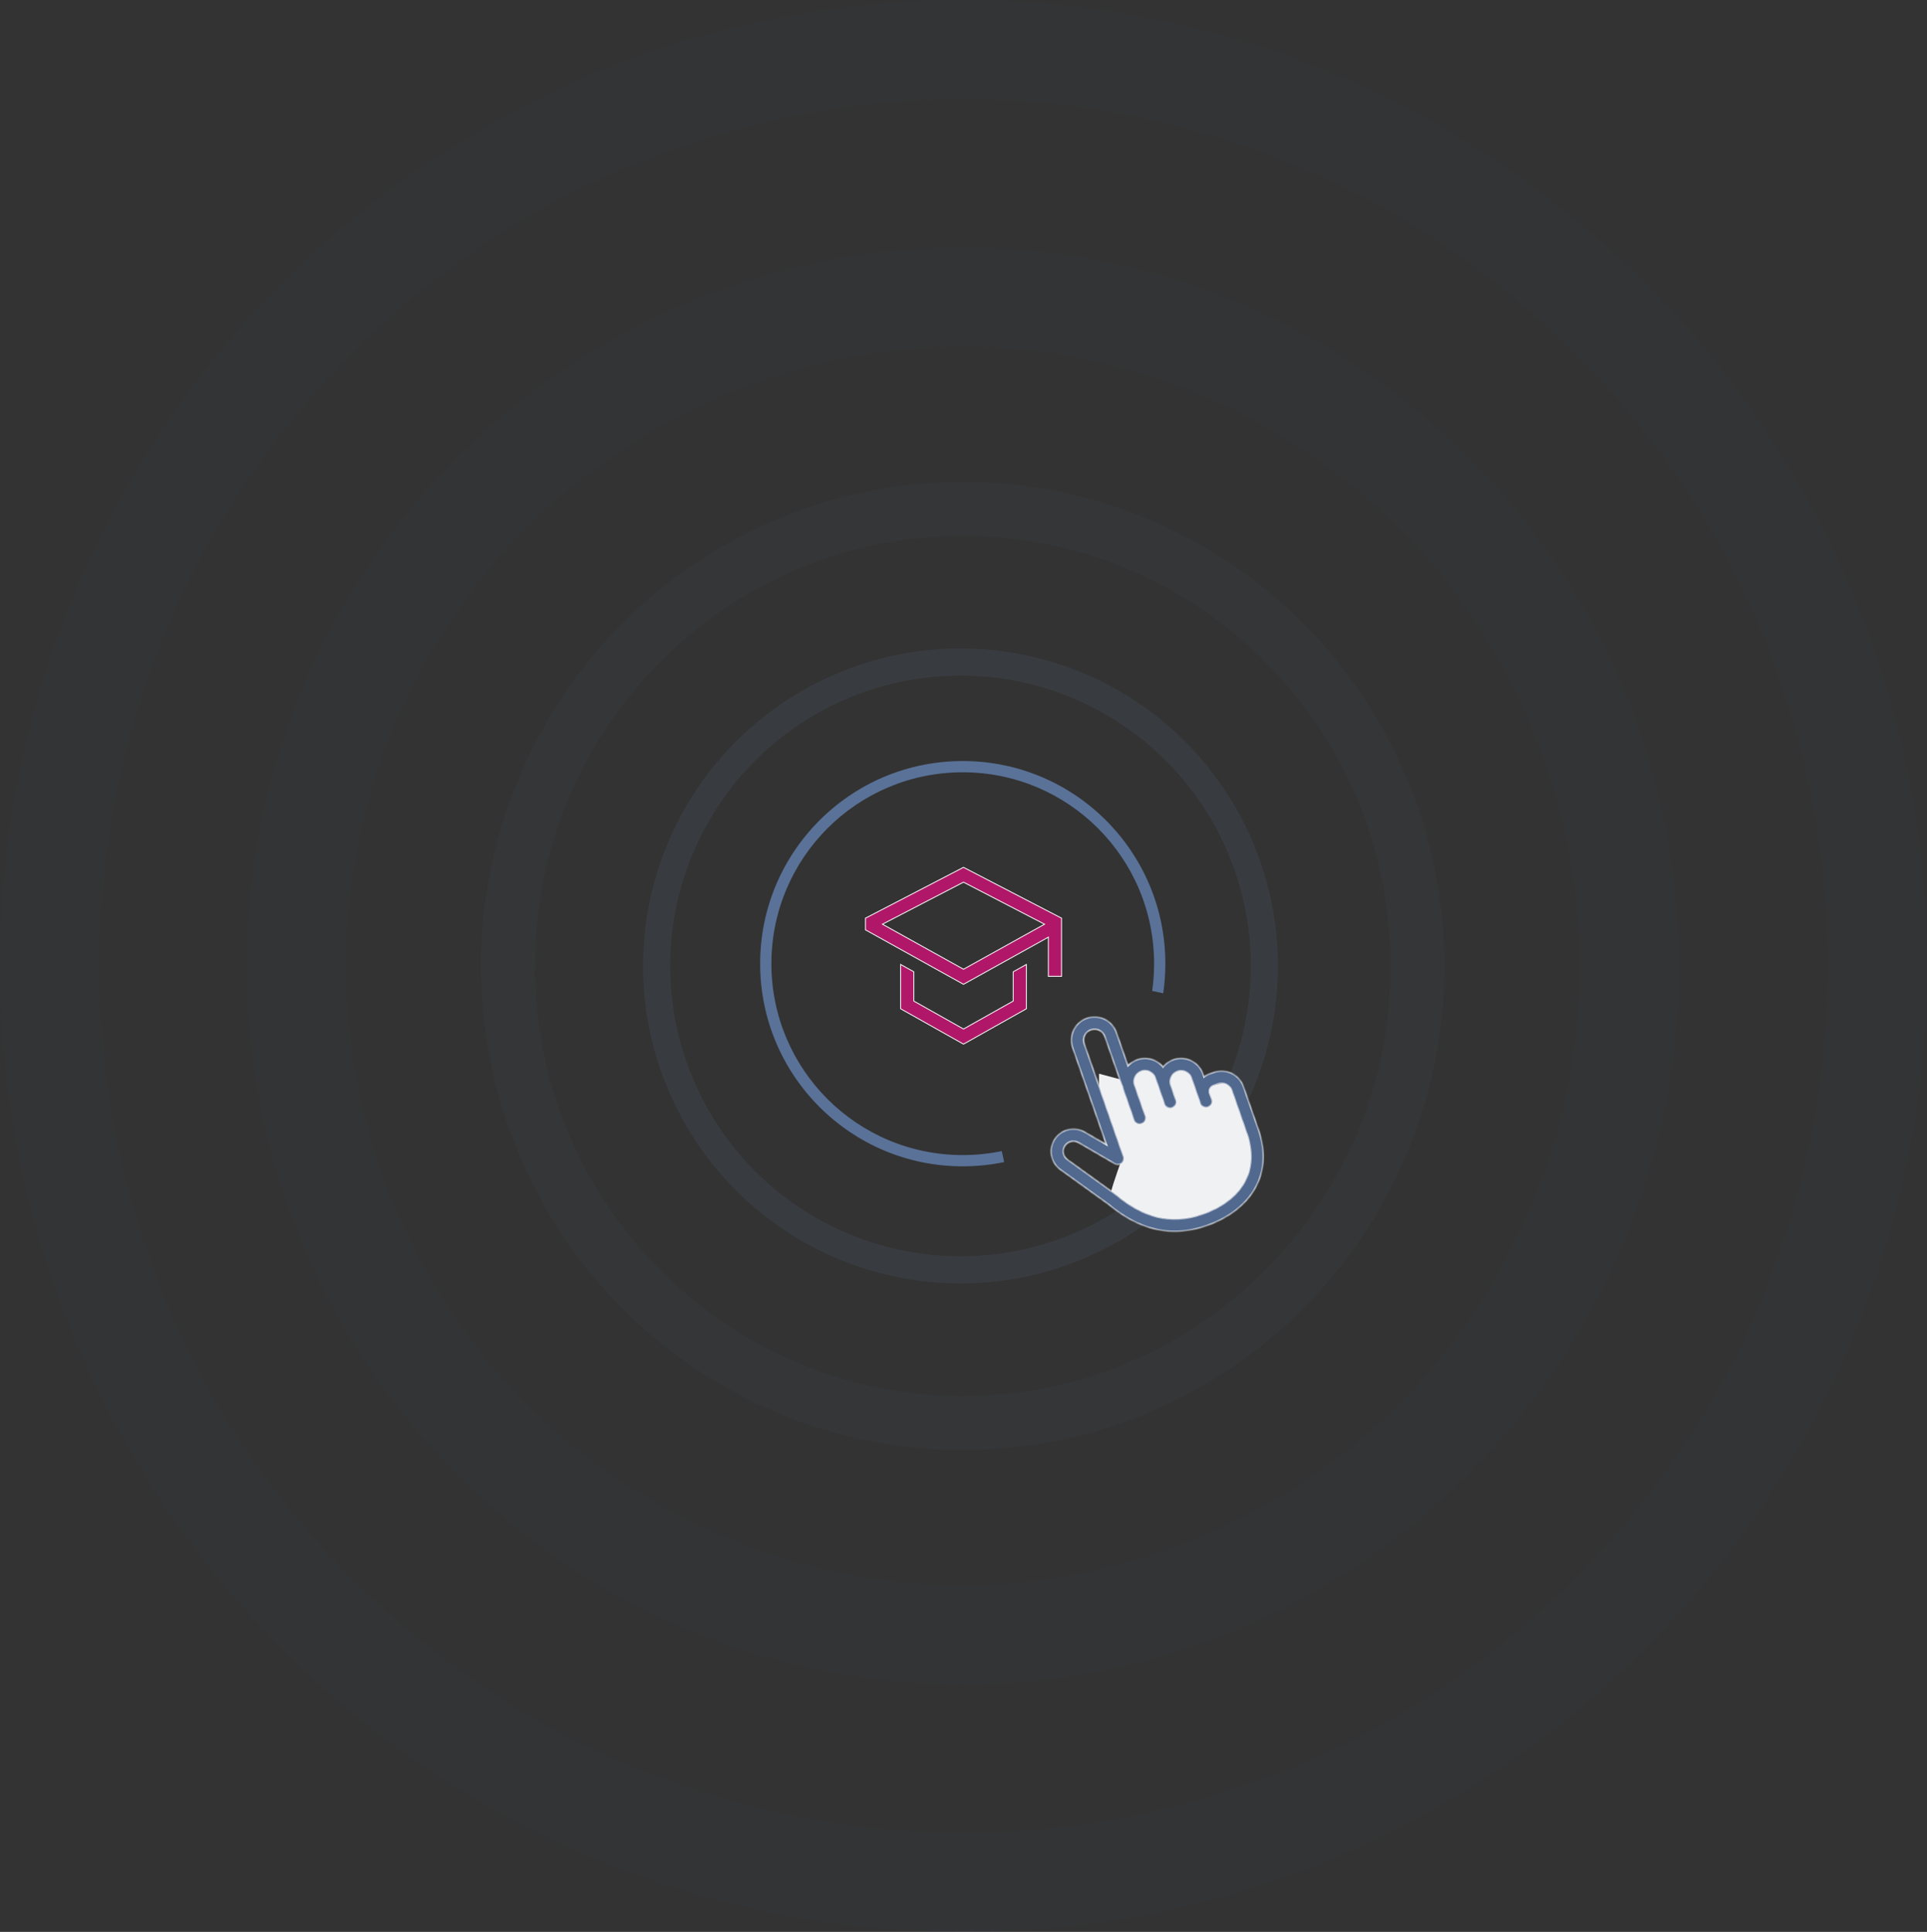 <svg width="428" height="429" viewBox="0 0 428 429" fill="none" xmlns="http://www.w3.org/2000/svg">
<rect x="0" y="0" width="428" height="429" fill="#333333" stroke="none"/>
<path opacity="0.02" d="M417 214.5C417 326.914 326.09 418 214 418C101.91 418 11 326.914 11 214.5C11 102.086 101.91 11 214 11C326.09 11 417 102.086 417 214.5Z" stroke="#5A7298" stroke-width="22"/>
<path opacity="0.02" d="M361.834 214.5C361.834 296.547 295.54 363 213.834 363C132.128 363 65.834 296.547 65.834 214.5C65.834 132.453 132.128 66 213.834 66C295.54 66 361.834 132.453 361.834 214.5Z" stroke="#5A7298" stroke-width="22"/>
<path opacity="0.05" d="M314.834 214.5C314.834 270.583 269.588 316 213.834 316C158.08 316 112.834 270.583 112.834 214.5C112.834 158.417 158.08 113 213.834 113C269.588 113 314.834 158.417 314.834 214.5Z" stroke="#5A7298" stroke-width="12"/>
<circle opacity="0.15" cx="213.334" cy="214.5" r="67.5" stroke="#5A7298" stroke-width="6"/>
<path fill-rule="evenodd" clip-rule="evenodd" d="M222.5 255.616C219.702 256.195 216.804 256.5 213.834 256.5C190.362 256.5 171.334 237.472 171.334 214C171.334 190.528 190.362 171.5 213.834 171.5C237.306 171.5 256.334 190.528 256.334 214C256.334 216.054 256.188 218.075 255.906 220.051L258.357 220.576C258.671 218.43 258.834 216.234 258.834 214C258.834 189.147 238.687 169 213.834 169C188.981 169 168.834 189.147 168.834 214C168.834 238.853 188.981 259 213.834 259C216.987 259 220.064 258.676 223.034 258.059L222.5 255.616Z" fill="#5A7298"/>
<g clip-path="url(#clip0_490_1712)">
<path d="M244.096 244.267L244.096 238.431L250.349 240.098L252.851 237.18L258.27 238.431L264.107 237.18L267.859 241.349L273.695 240.098L275.78 243.016L278.698 257.608L274.529 266.78L264.107 272.199L252.851 269.698C250.905 268.586 246.931 266.279 246.597 265.946C246.264 265.612 248.126 260.248 249.098 257.608L244.096 244.267Z" fill="#F0F1F3"/>
<mask id="path-7-inside-1_490_1712" fill="white">
<path fill-rule="evenodd" clip-rule="evenodd" d="M238.228 232.666C237.778 231.374 237.86 229.956 238.455 228.724C239.05 227.492 240.11 226.547 241.402 226.097C242.694 225.647 244.112 225.728 245.344 226.323C246.576 226.918 247.521 227.979 247.972 229.271L250.543 236.648C251.109 236.044 251.816 235.579 252.612 235.302C253.904 234.852 255.322 234.933 256.554 235.528C257.245 235.862 257.845 236.342 258.319 236.926C258.486 236.719 258.67 236.525 258.869 236.345C259.378 235.884 259.975 235.53 260.624 235.303C261.273 235.077 261.96 234.982 262.646 235.024C263.332 235.067 264.002 235.246 264.618 235.552C265.233 235.857 265.781 236.282 266.23 236.802C266.679 237.323 267.02 237.928 267.231 238.581L267.423 239.132C267.786 238.841 268.198 238.612 268.645 238.456L269.619 238.116C272.308 237.179 275.25 238.598 276.189 241.29L279.414 250.545C279.44 250.597 279.462 250.65 279.482 250.705C281.42 256.265 280.698 260.966 278.315 264.646C275.97 268.27 272.116 270.755 268.027 272.181C263.898 273.619 260.039 273.802 256.38 272.909C252.756 272.027 249.407 270.112 246.23 267.472L235.472 259.712C234.446 258.958 233.747 257.841 233.518 256.589C233.29 255.337 233.548 254.044 234.241 252.977C234.934 251.909 236.009 251.146 237.245 250.845C238.482 250.544 239.787 250.727 240.893 251.357L245.721 254.164L238.228 232.666ZM247.838 265.238C247.875 265.263 247.911 265.29 247.945 265.318C250.915 267.795 253.91 269.475 257.031 270.237C260.139 270.993 263.455 270.86 267.121 269.582C270.826 268.291 274.087 266.111 276.004 263.15C277.864 260.277 278.553 256.526 276.938 251.769C276.913 251.719 276.892 251.667 276.873 251.614L273.59 242.196C273.153 240.941 271.779 240.277 270.525 240.715L269.55 241.054C269.206 241.174 268.923 241.426 268.764 241.755C268.605 242.083 268.584 242.461 268.704 242.806L268.704 242.806L269.157 244.105C269.277 244.45 269.255 244.828 269.096 245.156C268.938 245.485 268.655 245.737 268.31 245.857C267.966 245.977 267.588 245.955 267.259 245.797C266.93 245.638 266.678 245.355 266.558 245.011L264.633 239.487C264.537 239.179 264.38 238.893 264.171 238.647C263.963 238.401 263.707 238.199 263.419 238.054C263.13 237.909 262.816 237.824 262.494 237.803C262.172 237.782 261.849 237.826 261.544 237.932C261.24 238.038 260.96 238.205 260.721 238.422C260.482 238.639 260.289 238.901 260.154 239.194C260.019 239.487 259.944 239.804 259.934 240.127C259.923 240.449 259.978 240.771 260.095 241.071L260.663 242.692C260.682 242.747 260.698 242.804 260.71 242.862L261.197 244.257C261.317 244.602 261.295 244.98 261.136 245.308C260.977 245.637 260.695 245.889 260.35 246.009C260.006 246.129 259.627 246.107 259.299 245.949C258.97 245.79 258.718 245.507 258.598 245.163L256.583 239.381C256.373 238.779 255.932 238.284 255.357 238.006C254.782 237.728 254.121 237.69 253.518 237.9C252.915 238.111 252.42 238.552 252.142 239.127C251.864 239.702 251.826 240.363 252.036 240.966L254.414 247.787C254.534 248.131 254.512 248.509 254.353 248.838C254.195 249.166 253.912 249.418 253.567 249.538C253.223 249.659 252.845 249.637 252.516 249.478C252.187 249.319 251.935 249.037 251.815 248.692L249.438 241.872C249.36 241.646 249.297 241.417 249.251 241.185C249.193 241.095 249.145 240.997 249.109 240.894L245.374 230.176C245.163 229.573 244.722 229.078 244.147 228.801C243.572 228.523 242.911 228.485 242.308 228.695C241.705 228.905 241.21 229.346 240.932 229.921C240.654 230.496 240.617 231.158 240.827 231.761L249.496 256.635C249.532 256.71 249.561 256.788 249.583 256.869C249.63 257.044 249.643 257.228 249.619 257.408C249.595 257.588 249.536 257.762 249.444 257.92C249.353 258.077 249.231 258.214 249.086 258.324C248.941 258.434 248.776 258.514 248.6 258.56C248.424 258.606 248.24 258.616 248.06 258.59C247.88 258.564 247.707 258.503 247.551 258.41L239.513 253.734C239.017 253.449 238.431 253.365 237.874 253.499C237.318 253.634 236.834 253.976 236.523 254.456C236.211 254.936 236.095 255.517 236.199 256.08C236.303 256.643 236.619 257.144 237.081 257.482L247.838 265.238Z"/>
</mask>
<path fill-rule="evenodd" clip-rule="evenodd" d="M238.228 232.666C237.778 231.374 237.86 229.956 238.455 228.724C239.05 227.492 240.11 226.547 241.402 226.097C242.694 225.647 244.112 225.728 245.344 226.323C246.576 226.918 247.521 227.979 247.972 229.271L250.543 236.648C251.109 236.044 251.816 235.579 252.612 235.302C253.904 234.852 255.322 234.933 256.554 235.528C257.245 235.862 257.845 236.342 258.319 236.926C258.486 236.719 258.67 236.525 258.869 236.345C259.378 235.884 259.975 235.53 260.624 235.303C261.273 235.077 261.96 234.982 262.646 235.024C263.332 235.067 264.002 235.246 264.618 235.552C265.233 235.857 265.781 236.282 266.23 236.802C266.679 237.323 267.02 237.928 267.231 238.581L267.423 239.132C267.786 238.841 268.198 238.612 268.645 238.456L269.619 238.116C272.308 237.179 275.25 238.598 276.189 241.29L279.414 250.545C279.44 250.597 279.462 250.65 279.482 250.705C281.42 256.265 280.698 260.966 278.315 264.646C275.97 268.27 272.116 270.755 268.027 272.181C263.898 273.619 260.039 273.802 256.38 272.909C252.756 272.027 249.407 270.112 246.23 267.472L235.472 259.712C234.446 258.958 233.747 257.841 233.518 256.589C233.29 255.337 233.548 254.044 234.241 252.977C234.934 251.909 236.009 251.146 237.245 250.845C238.482 250.544 239.787 250.727 240.893 251.357L245.721 254.164L238.228 232.666ZM247.838 265.238C247.875 265.263 247.911 265.29 247.945 265.318C250.915 267.795 253.91 269.475 257.031 270.237C260.139 270.993 263.455 270.86 267.121 269.582C270.826 268.291 274.087 266.111 276.004 263.15C277.864 260.277 278.553 256.526 276.938 251.769C276.913 251.719 276.892 251.667 276.873 251.614L273.59 242.196C273.153 240.941 271.779 240.277 270.525 240.715L269.55 241.054C269.206 241.174 268.923 241.426 268.764 241.755C268.605 242.083 268.584 242.461 268.704 242.806L268.704 242.806L269.157 244.105C269.277 244.45 269.255 244.828 269.096 245.156C268.938 245.485 268.655 245.737 268.31 245.857C267.966 245.977 267.588 245.955 267.259 245.797C266.93 245.638 266.678 245.355 266.558 245.011L264.633 239.487C264.537 239.179 264.38 238.893 264.171 238.647C263.963 238.401 263.707 238.199 263.419 238.054C263.13 237.909 262.816 237.824 262.494 237.803C262.172 237.782 261.849 237.826 261.544 237.932C261.24 238.038 260.96 238.205 260.721 238.422C260.482 238.639 260.289 238.901 260.154 239.194C260.019 239.487 259.944 239.804 259.934 240.127C259.923 240.449 259.978 240.771 260.095 241.071L260.663 242.692C260.682 242.747 260.698 242.804 260.71 242.862L261.197 244.257C261.317 244.602 261.295 244.98 261.136 245.308C260.977 245.637 260.695 245.889 260.35 246.009C260.006 246.129 259.627 246.107 259.299 245.949C258.97 245.79 258.718 245.507 258.598 245.163L256.583 239.381C256.373 238.779 255.932 238.284 255.357 238.006C254.782 237.728 254.121 237.69 253.518 237.9C252.915 238.111 252.42 238.552 252.142 239.127C251.864 239.702 251.826 240.363 252.036 240.966L254.414 247.787C254.534 248.131 254.512 248.509 254.353 248.838C254.195 249.166 253.912 249.418 253.567 249.538C253.223 249.659 252.845 249.637 252.516 249.478C252.187 249.319 251.935 249.037 251.815 248.692L249.438 241.872C249.36 241.646 249.297 241.417 249.251 241.185C249.193 241.095 249.145 240.997 249.109 240.894L245.374 230.176C245.163 229.573 244.722 229.078 244.147 228.801C243.572 228.523 242.911 228.485 242.308 228.695C241.705 228.905 241.21 229.346 240.932 229.921C240.654 230.496 240.617 231.158 240.827 231.761L249.496 256.635C249.532 256.71 249.561 256.788 249.583 256.869C249.63 257.044 249.643 257.228 249.619 257.408C249.595 257.588 249.536 257.762 249.444 257.92C249.353 258.077 249.231 258.214 249.086 258.324C248.941 258.434 248.776 258.514 248.6 258.56C248.424 258.606 248.24 258.616 248.06 258.59C247.88 258.564 247.707 258.503 247.551 258.41L239.513 253.734C239.017 253.449 238.431 253.365 237.874 253.499C237.318 253.634 236.834 253.976 236.523 254.456C236.211 254.936 236.095 255.517 236.199 256.08C236.303 256.643 236.619 257.144 237.081 257.482L247.838 265.238Z" fill="#51698F"/>
<path d="M238.455 228.724L238.635 228.811L238.635 228.811L238.455 228.724ZM247.972 229.271L247.783 229.336L247.972 229.271ZM250.543 236.648L250.354 236.714L250.463 237.027L250.689 236.785L250.543 236.648ZM256.554 235.528L256.467 235.709L256.467 235.709L256.554 235.528ZM258.319 236.926L258.163 237.052L258.319 237.244L258.474 237.052L258.319 236.926ZM258.869 236.345L259.003 236.494L259.003 236.494L258.869 236.345ZM262.646 235.024L262.633 235.224L262.633 235.224L262.646 235.024ZM266.23 236.802L266.382 236.672L266.382 236.672L266.23 236.802ZM267.231 238.581L267.041 238.643L267.042 238.647L267.231 238.581ZM267.423 239.132L267.234 239.197L267.327 239.464L267.548 239.288L267.423 239.132ZM279.414 250.545L279.225 250.611L279.23 250.623L279.235 250.634L279.414 250.545ZM278.315 264.646L278.147 264.538L278.147 264.538L278.315 264.646ZM256.38 272.909L256.428 272.715L256.428 272.715L256.38 272.909ZM246.23 267.472L246.358 267.318L246.347 267.31L246.23 267.472ZM235.472 259.712L235.353 259.873L235.355 259.874L235.472 259.712ZM233.518 256.589L233.715 256.553L233.518 256.589ZM234.241 252.977L234.409 253.085L234.409 253.085L234.241 252.977ZM237.245 250.845L237.293 251.039L237.293 251.039L237.245 250.845ZM240.893 251.357L240.994 251.184L240.992 251.183L240.893 251.357ZM245.721 254.164L245.62 254.336L246.088 254.608L245.91 254.098L245.721 254.164ZM247.838 265.238L247.721 265.4L247.726 265.403L247.838 265.238ZM247.945 265.318L247.817 265.472L247.817 265.472L247.945 265.318ZM257.031 270.237L256.984 270.432L256.984 270.432L257.031 270.237ZM276.004 263.15L275.836 263.041L275.836 263.041L276.004 263.15ZM276.938 251.769L277.127 251.705L277.123 251.692L277.117 251.681L276.938 251.769ZM268.764 241.755L268.584 241.668L268.584 241.668L268.764 241.755ZM268.704 242.806L268.77 242.995L268.959 242.929L268.893 242.74L268.704 242.806ZM268.704 242.806L268.638 242.617L268.449 242.683L268.515 242.872L268.704 242.806ZM269.096 245.156L269.276 245.243L269.276 245.243L269.096 245.156ZM267.259 245.797L267.172 245.977L267.172 245.977L267.259 245.797ZM264.633 239.487L264.442 239.546L264.444 239.553L264.633 239.487ZM264.171 238.647L264.324 238.518L264.324 238.518L264.171 238.647ZM263.419 238.054L263.329 238.233L263.329 238.233L263.419 238.054ZM262.494 237.803L262.481 238.002L262.481 238.002L262.494 237.803ZM260.154 239.194L259.972 239.11L259.972 239.11L260.154 239.194ZM259.934 240.127L260.133 240.133L260.133 240.133L259.934 240.127ZM260.095 241.071L260.284 241.005L260.281 240.999L260.095 241.071ZM260.663 242.692L260.474 242.758L260.474 242.758L260.663 242.692ZM260.71 242.862L260.515 242.903L260.517 242.916L260.521 242.928L260.71 242.862ZM261.136 245.308L260.956 245.221L260.956 245.221L261.136 245.308ZM259.299 245.949L259.386 245.768L259.386 245.768L259.299 245.949ZM255.357 238.006L255.27 238.186L255.27 238.186L255.357 238.006ZM252.142 239.127L252.322 239.214L252.322 239.214L252.142 239.127ZM252.036 240.966L252.225 240.9L252.036 240.966ZM254.414 247.787L254.225 247.852L254.414 247.787ZM254.353 248.838L254.173 248.751L254.173 248.751L254.353 248.838ZM252.516 249.478L252.603 249.298L252.603 249.298L252.516 249.478ZM249.251 241.185L249.447 241.146L249.44 241.109L249.419 241.077L249.251 241.185ZM249.109 240.894L248.92 240.96L249.109 240.894ZM245.374 230.176L245.562 230.11L245.374 230.176ZM244.147 228.801L244.234 228.621L244.234 228.621L244.147 228.801ZM240.932 229.921L240.752 229.834L240.752 229.834L240.932 229.921ZM240.827 231.761L240.638 231.827L240.827 231.761ZM249.496 256.635L249.307 256.701L249.311 256.711L249.316 256.721L249.496 256.635ZM249.583 256.869L249.776 256.817L249.776 256.817L249.583 256.869ZM249.619 257.408L249.421 257.382L249.421 257.382L249.619 257.408ZM248.6 258.56L248.55 258.366L248.55 258.366L248.6 258.56ZM247.551 258.41L247.653 258.238L247.651 258.237L247.551 258.41ZM239.513 253.734L239.614 253.562L239.613 253.561L239.513 253.734ZM237.874 253.499L237.921 253.694L237.921 253.694L237.874 253.499ZM236.523 254.456L236.69 254.565L236.69 254.565L236.523 254.456ZM236.199 256.08L236.396 256.044L236.396 256.044L236.199 256.08ZM237.081 257.482L236.963 257.643L236.964 257.644L237.081 257.482ZM238.275 228.637C237.656 229.917 237.572 231.39 238.04 232.732L238.417 232.601C237.984 231.359 238.063 229.996 238.635 228.811L238.275 228.637ZM241.336 225.908C239.994 226.376 238.893 227.358 238.275 228.637L238.635 228.811C239.207 227.627 240.226 226.719 241.468 226.286L241.336 225.908ZM245.431 226.143C244.151 225.525 242.678 225.44 241.336 225.908L241.468 226.286C242.71 225.853 244.073 225.931 245.257 226.503L245.431 226.143ZM248.161 229.205C247.693 227.863 246.711 226.761 245.431 226.143L245.257 226.503C246.442 227.075 247.35 228.094 247.783 229.336L248.161 229.205ZM250.732 236.583L248.161 229.205L247.783 229.336L250.354 236.714L250.732 236.583ZM252.546 235.113C251.72 235.401 250.984 235.884 250.397 236.512L250.689 236.785C251.233 236.205 251.913 235.758 252.678 235.491L252.546 235.113ZM256.641 235.348C255.361 234.73 253.888 234.646 252.546 235.113L252.678 235.491C253.92 235.058 255.283 235.136 256.467 235.709L256.641 235.348ZM258.474 236.8C257.982 236.193 257.358 235.695 256.641 235.348L256.467 235.709C257.131 236.029 257.708 236.49 258.163 237.052L258.474 236.8ZM258.735 236.197C258.528 236.383 258.337 236.585 258.163 236.8L258.474 237.052C258.635 236.853 258.812 236.666 259.003 236.494L258.735 236.197ZM260.558 235.115C259.884 235.35 259.264 235.718 258.735 236.197L259.003 236.494C259.493 236.051 260.066 235.71 260.69 235.492L260.558 235.115ZM262.658 234.825C261.946 234.78 261.232 234.879 260.558 235.115L260.69 235.492C261.313 235.274 261.974 235.183 262.633 235.224L262.658 234.825ZM264.706 235.372C264.067 235.055 263.371 234.869 262.658 234.825L262.633 235.224C263.293 235.265 263.937 235.437 264.529 235.731L264.706 235.372ZM266.382 236.672C265.915 236.131 265.346 235.69 264.706 235.372L264.529 235.731C265.12 236.024 265.647 236.433 266.079 236.933L266.382 236.672ZM267.422 238.52C267.202 237.841 266.848 237.212 266.382 236.672L266.079 236.933C266.51 237.433 266.837 238.015 267.041 238.643L267.422 238.52ZM267.612 239.066L267.42 238.515L267.042 238.647L267.234 239.197L267.612 239.066ZM268.579 238.267C268.11 238.43 267.678 238.671 267.298 238.975L267.548 239.288C267.893 239.011 268.285 238.793 268.71 238.645L268.579 238.267ZM269.553 237.927L268.579 238.267L268.71 238.645L269.685 238.305L269.553 237.927ZM276.377 241.224C275.403 238.428 272.347 236.954 269.553 237.927L269.685 238.305C272.27 237.404 275.098 238.768 276 241.356L276.377 241.224ZM279.603 250.479L276.377 241.224L276 241.356L279.225 250.611L279.603 250.479ZM279.235 250.634C279.257 250.678 279.276 250.724 279.293 250.771L279.67 250.639C279.649 250.576 279.623 250.515 279.593 250.456L279.235 250.634ZM279.293 250.771C281.212 256.278 280.493 260.914 278.147 264.538L278.483 264.755C280.902 261.019 281.627 256.252 279.67 250.639L279.293 250.771ZM278.147 264.538C275.834 268.113 272.022 270.576 267.961 271.992L268.092 272.369C272.21 270.934 276.107 268.427 278.483 264.755L278.147 264.538ZM267.961 271.992C263.866 273.419 260.047 273.598 256.428 272.715L256.333 273.103C260.032 274.006 263.93 273.82 268.092 272.369L267.961 271.992ZM256.428 272.715C252.841 271.842 249.519 269.945 246.358 267.318L246.102 267.626C249.295 270.279 252.672 272.212 256.333 273.103L256.428 272.715ZM235.355 259.874L246.113 267.634L246.347 267.31L235.589 259.55L235.355 259.874ZM233.322 256.625C233.56 257.927 234.287 259.089 235.354 259.873L235.59 259.551C234.606 258.827 233.935 257.755 233.715 256.553L233.322 256.625ZM234.073 252.868C233.352 253.978 233.084 255.322 233.322 256.625L233.715 256.553C233.495 255.351 233.744 254.11 234.409 253.085L234.073 252.868ZM237.198 250.651C235.912 250.964 234.794 251.757 234.073 252.868L234.409 253.085C235.074 252.06 236.105 251.328 237.293 251.039L237.198 250.651ZM240.992 251.183C239.842 250.528 238.484 250.338 237.198 250.651L237.293 251.039C238.48 250.75 239.733 250.926 240.794 251.53L240.992 251.183ZM245.821 253.991L240.994 251.184L240.793 251.529L245.62 254.336L245.821 253.991ZM238.04 232.732L245.532 254.229L245.91 254.098L238.417 232.601L238.04 232.732ZM247.726 265.403C247.757 265.425 247.787 265.448 247.817 265.472L248.073 265.165C248.034 265.132 247.993 265.101 247.951 265.073L247.726 265.403ZM247.817 265.472C250.803 267.962 253.825 269.66 256.984 270.432L257.079 270.043C253.995 269.29 251.027 267.628 248.073 265.165L247.817 265.472ZM256.984 270.432C260.132 271.197 263.487 271.061 267.187 269.771L267.055 269.393C263.423 270.659 260.146 270.789 257.079 270.043L256.984 270.432ZM267.187 269.771C270.92 268.47 274.224 266.268 276.172 263.259L275.836 263.041C273.951 265.954 270.732 268.112 267.055 269.393L267.187 269.771ZM276.172 263.259C278.068 260.33 278.76 256.515 277.127 251.705L276.749 251.833C278.345 256.538 277.661 260.223 275.836 263.041L276.172 263.259ZM276.684 251.68C276.705 251.741 276.73 251.8 276.758 251.857L277.117 251.681C277.096 251.638 277.078 251.594 277.062 251.548L276.684 251.68ZM273.402 242.261L276.684 251.68L277.062 251.548L273.779 242.13L273.402 242.261ZM270.59 240.903C271.741 240.502 273 241.111 273.402 242.261L273.779 242.13C273.305 240.771 271.818 240.052 270.459 240.526L270.59 240.903ZM269.616 241.243L270.59 240.903L270.459 240.526L269.484 240.865L269.616 241.243ZM268.944 241.842C269.08 241.561 269.322 241.346 269.616 241.243L269.484 240.865C269.09 241.003 268.766 241.291 268.584 241.668L268.944 241.842ZM268.893 242.74C268.79 242.446 268.809 242.123 268.944 241.842L268.584 241.668C268.402 242.044 268.377 242.477 268.515 242.872L268.893 242.74ZM268.77 242.995L268.77 242.995L268.638 242.617L268.638 242.617L268.77 242.995ZM269.345 244.039L268.893 242.74L268.515 242.872L268.968 244.171L269.345 244.039ZM269.276 245.243C269.458 244.867 269.483 244.434 269.345 244.039L268.968 244.171C269.07 244.465 269.052 244.789 268.916 245.069L269.276 245.243ZM268.376 246.046C268.771 245.908 269.095 245.62 269.276 245.243L268.916 245.069C268.781 245.35 268.539 245.565 268.244 245.668L268.376 246.046ZM267.172 245.977C267.548 246.159 267.981 246.183 268.376 246.046L268.244 245.668C267.95 245.771 267.627 245.752 267.346 245.617L267.172 245.977ZM266.37 245.076C266.507 245.471 266.796 245.795 267.172 245.977L267.346 245.617C267.065 245.481 266.85 245.239 266.747 244.945L266.37 245.076ZM264.444 239.553L266.37 245.076L266.747 244.945L264.822 239.421L264.444 239.553ZM264.019 238.776C264.21 239.002 264.354 239.264 264.442 239.546L264.824 239.427C264.72 239.094 264.55 238.784 264.324 238.518L264.019 238.776ZM263.329 238.233C263.593 238.366 263.828 238.551 264.019 238.776L264.324 238.518C264.098 238.251 263.821 238.033 263.508 237.876L263.329 238.233ZM262.481 238.002C262.776 238.021 263.064 238.1 263.329 238.233L263.508 237.876C263.196 237.719 262.856 237.626 262.507 237.603L262.481 238.002ZM261.61 238.121C261.89 238.023 262.186 237.983 262.481 238.002L262.507 237.603C262.158 237.58 261.808 237.628 261.479 237.743L261.61 238.121ZM260.855 238.57C261.074 238.371 261.331 238.218 261.61 238.121L261.479 237.743C261.149 237.858 260.845 238.039 260.586 238.274L260.855 238.57ZM260.335 239.278C260.459 239.01 260.636 238.769 260.855 238.57L260.586 238.274C260.328 238.509 260.119 238.793 259.972 239.11L260.335 239.278ZM260.133 240.133C260.143 239.837 260.211 239.547 260.335 239.278L259.972 239.11C259.826 239.428 259.745 239.771 259.734 240.121L260.133 240.133ZM260.281 240.999C260.175 240.723 260.124 240.429 260.133 240.133L259.734 240.121C259.723 240.47 259.782 240.818 259.908 241.144L260.281 240.999ZM260.851 242.626L260.284 241.005L259.906 241.138L260.474 242.758L260.851 242.626ZM260.906 242.82C260.892 242.754 260.874 242.689 260.851 242.626L260.474 242.758C260.491 242.806 260.504 242.854 260.515 242.903L260.906 242.82ZM261.385 244.191L260.899 242.796L260.521 242.928L261.008 244.323L261.385 244.191ZM261.316 245.395C261.498 245.019 261.523 244.586 261.385 244.191L261.008 244.323C261.11 244.617 261.092 244.94 260.956 245.221L261.316 245.395ZM260.416 246.198C260.811 246.06 261.134 245.772 261.316 245.395L260.956 245.221C260.82 245.502 260.579 245.717 260.284 245.82L260.416 246.198ZM259.212 246.129C259.588 246.31 260.021 246.335 260.416 246.198L260.284 245.82C259.99 245.923 259.667 245.904 259.386 245.768L259.212 246.129ZM258.409 245.228C258.547 245.623 258.836 245.947 259.212 246.129L259.386 245.768C259.105 245.633 258.89 245.391 258.787 245.097L258.409 245.228ZM256.395 239.447L258.409 245.228L258.787 245.097L256.772 239.316L256.395 239.447ZM255.27 238.186C255.797 238.441 256.202 238.894 256.395 239.447L256.772 239.316C256.545 238.663 256.067 238.127 255.444 237.826L255.27 238.186ZM253.583 238.089C254.136 237.897 254.743 237.931 255.27 238.186L255.444 237.826C254.821 237.525 254.105 237.484 253.452 237.712L253.583 238.089ZM252.322 239.214C252.577 238.686 253.031 238.282 253.583 238.089L253.452 237.712C252.799 237.939 252.263 238.417 251.962 239.04L252.322 239.214ZM252.225 240.9C252.033 240.348 252.067 239.741 252.322 239.214L251.962 239.04C251.661 239.662 251.62 240.379 251.848 241.032L252.225 240.9ZM254.602 247.721L252.225 240.9L251.848 241.032L254.225 247.852L254.602 247.721ZM254.533 248.925C254.715 248.549 254.74 248.115 254.602 247.721L254.225 247.852C254.327 248.147 254.309 248.47 254.173 248.751L254.533 248.925ZM253.633 249.727C254.028 249.59 254.352 249.301 254.533 248.925L254.173 248.751C254.038 249.032 253.796 249.247 253.501 249.35L253.633 249.727ZM252.429 249.658C252.805 249.84 253.238 249.865 253.633 249.727L253.501 249.35C253.207 249.452 252.884 249.434 252.603 249.298L252.429 249.658ZM251.627 248.758C251.764 249.153 252.053 249.476 252.429 249.658L252.603 249.298C252.322 249.162 252.107 248.921 252.004 248.626L251.627 248.758ZM249.249 241.938L251.627 248.758L252.004 248.626L249.627 241.806L249.249 241.938ZM249.055 241.224C249.103 241.465 249.168 241.703 249.249 241.938L249.627 241.806C249.552 241.589 249.492 241.368 249.447 241.146L249.055 241.224ZM248.92 240.96C248.961 241.078 249.016 241.19 249.083 241.293L249.419 241.077C249.369 241 249.329 240.916 249.298 240.828L248.92 240.96ZM245.185 230.242L248.92 240.96L249.298 240.828L245.562 230.11L245.185 230.242ZM244.06 228.981C244.588 229.235 244.992 229.689 245.185 230.242L245.562 230.11C245.335 229.457 244.857 228.921 244.234 228.621L244.06 228.981ZM242.374 228.884C242.926 228.691 243.533 228.726 244.06 228.981L244.234 228.621C243.612 228.32 242.895 228.279 242.242 228.506L242.374 228.884ZM241.112 230.008C241.367 229.481 241.821 229.077 242.374 228.884L242.242 228.506C241.589 228.734 241.053 229.212 240.752 229.834L241.112 230.008ZM241.016 231.695C240.823 231.142 240.858 230.535 241.112 230.008L240.752 229.834C240.451 230.457 240.41 231.174 240.638 231.827L241.016 231.695ZM249.685 256.569L241.016 231.695L240.638 231.827L249.307 256.701L249.685 256.569ZM249.776 256.817C249.751 256.724 249.718 256.635 249.677 256.549L249.316 256.721C249.346 256.785 249.371 256.852 249.39 256.921L249.776 256.817ZM249.817 257.434C249.844 257.228 249.83 257.018 249.776 256.817L249.39 256.921C249.43 257.071 249.441 257.228 249.421 257.382L249.817 257.434ZM249.617 258.02C249.722 257.84 249.79 257.641 249.817 257.434L249.421 257.382C249.4 257.536 249.35 257.685 249.271 257.819L249.617 258.02ZM249.207 258.484C249.373 258.358 249.513 258.2 249.617 258.02L249.271 257.819C249.193 257.954 249.089 258.071 248.965 258.165L249.207 258.484ZM248.65 258.754C248.852 258.701 249.041 258.61 249.207 258.484L248.965 258.165C248.841 258.259 248.7 258.327 248.55 258.366L248.65 258.754ZM248.032 258.788C248.238 258.818 248.448 258.806 248.65 258.754L248.55 258.366C248.399 258.405 248.242 258.414 248.089 258.392L248.032 258.788ZM247.448 258.582C247.627 258.689 247.826 258.759 248.032 258.788L248.089 258.392C247.935 258.37 247.787 258.318 247.653 258.238L247.448 258.582ZM239.413 253.907L247.45 258.583L247.651 258.237L239.614 253.562L239.413 253.907ZM237.921 253.694C238.428 253.572 238.962 253.648 239.414 253.908L239.613 253.561C239.073 253.25 238.433 253.159 237.827 253.305L237.921 253.694ZM236.69 254.565C236.974 254.128 237.415 253.816 237.921 253.694L237.827 253.305C237.221 253.451 236.694 253.824 236.355 254.347L236.69 254.565ZM236.396 256.044C236.301 255.531 236.407 255.002 236.69 254.565L236.355 254.347C236.015 254.87 235.889 255.503 236.002 256.116L236.396 256.044ZM237.199 257.32C236.778 257.013 236.49 256.556 236.396 256.044L236.002 256.116C236.116 256.729 236.459 257.276 236.963 257.643L237.199 257.32ZM247.955 265.076L237.198 257.319L236.964 257.644L247.721 265.4L247.955 265.076Z" fill="#F2F3F5" mask="url(#path-7-inside-1_490_1712)"/>
</g>
<path d="M224.987 222.33L225.038 222.301V222.242V215.801L227.962 214.176V224.012L214 231.865L200.038 224.012V214.176L202.963 215.801V222.242V222.301L203.013 222.33L213.951 228.482L214 228.51L214.049 228.482L224.987 222.33Z" fill="#B11768" stroke="#F3F4F5" stroke-width="0.2"/>
<path d="M235.775 203.893V216.806H232.85V208.277V208.107L232.701 208.19L214 218.579L192.225 206.482V203.893L214 192.603L235.775 203.893ZM213.951 215.207L214 215.234L214.049 215.207L226.549 208.262L229.674 206.526L229.625 206.438L229.674 206.526L231.839 205.322L232.002 205.232L231.837 205.146L214.046 195.921L214 195.897L213.954 195.921L196.163 205.146L195.998 205.232L196.161 205.322L198.326 206.526L198.375 206.438L198.326 206.526L201.451 208.262L213.951 215.207Z" fill="#B11768" stroke="#F3F4F5" stroke-width="0.2"/>
<defs>
<clipPath id="clip0_490_1712">
<rect width="55.03" height="55.03" fill="white" transform="translate(222.834 231.111) rotate(-19.215)"/>
</clipPath>
</defs>
</svg>
